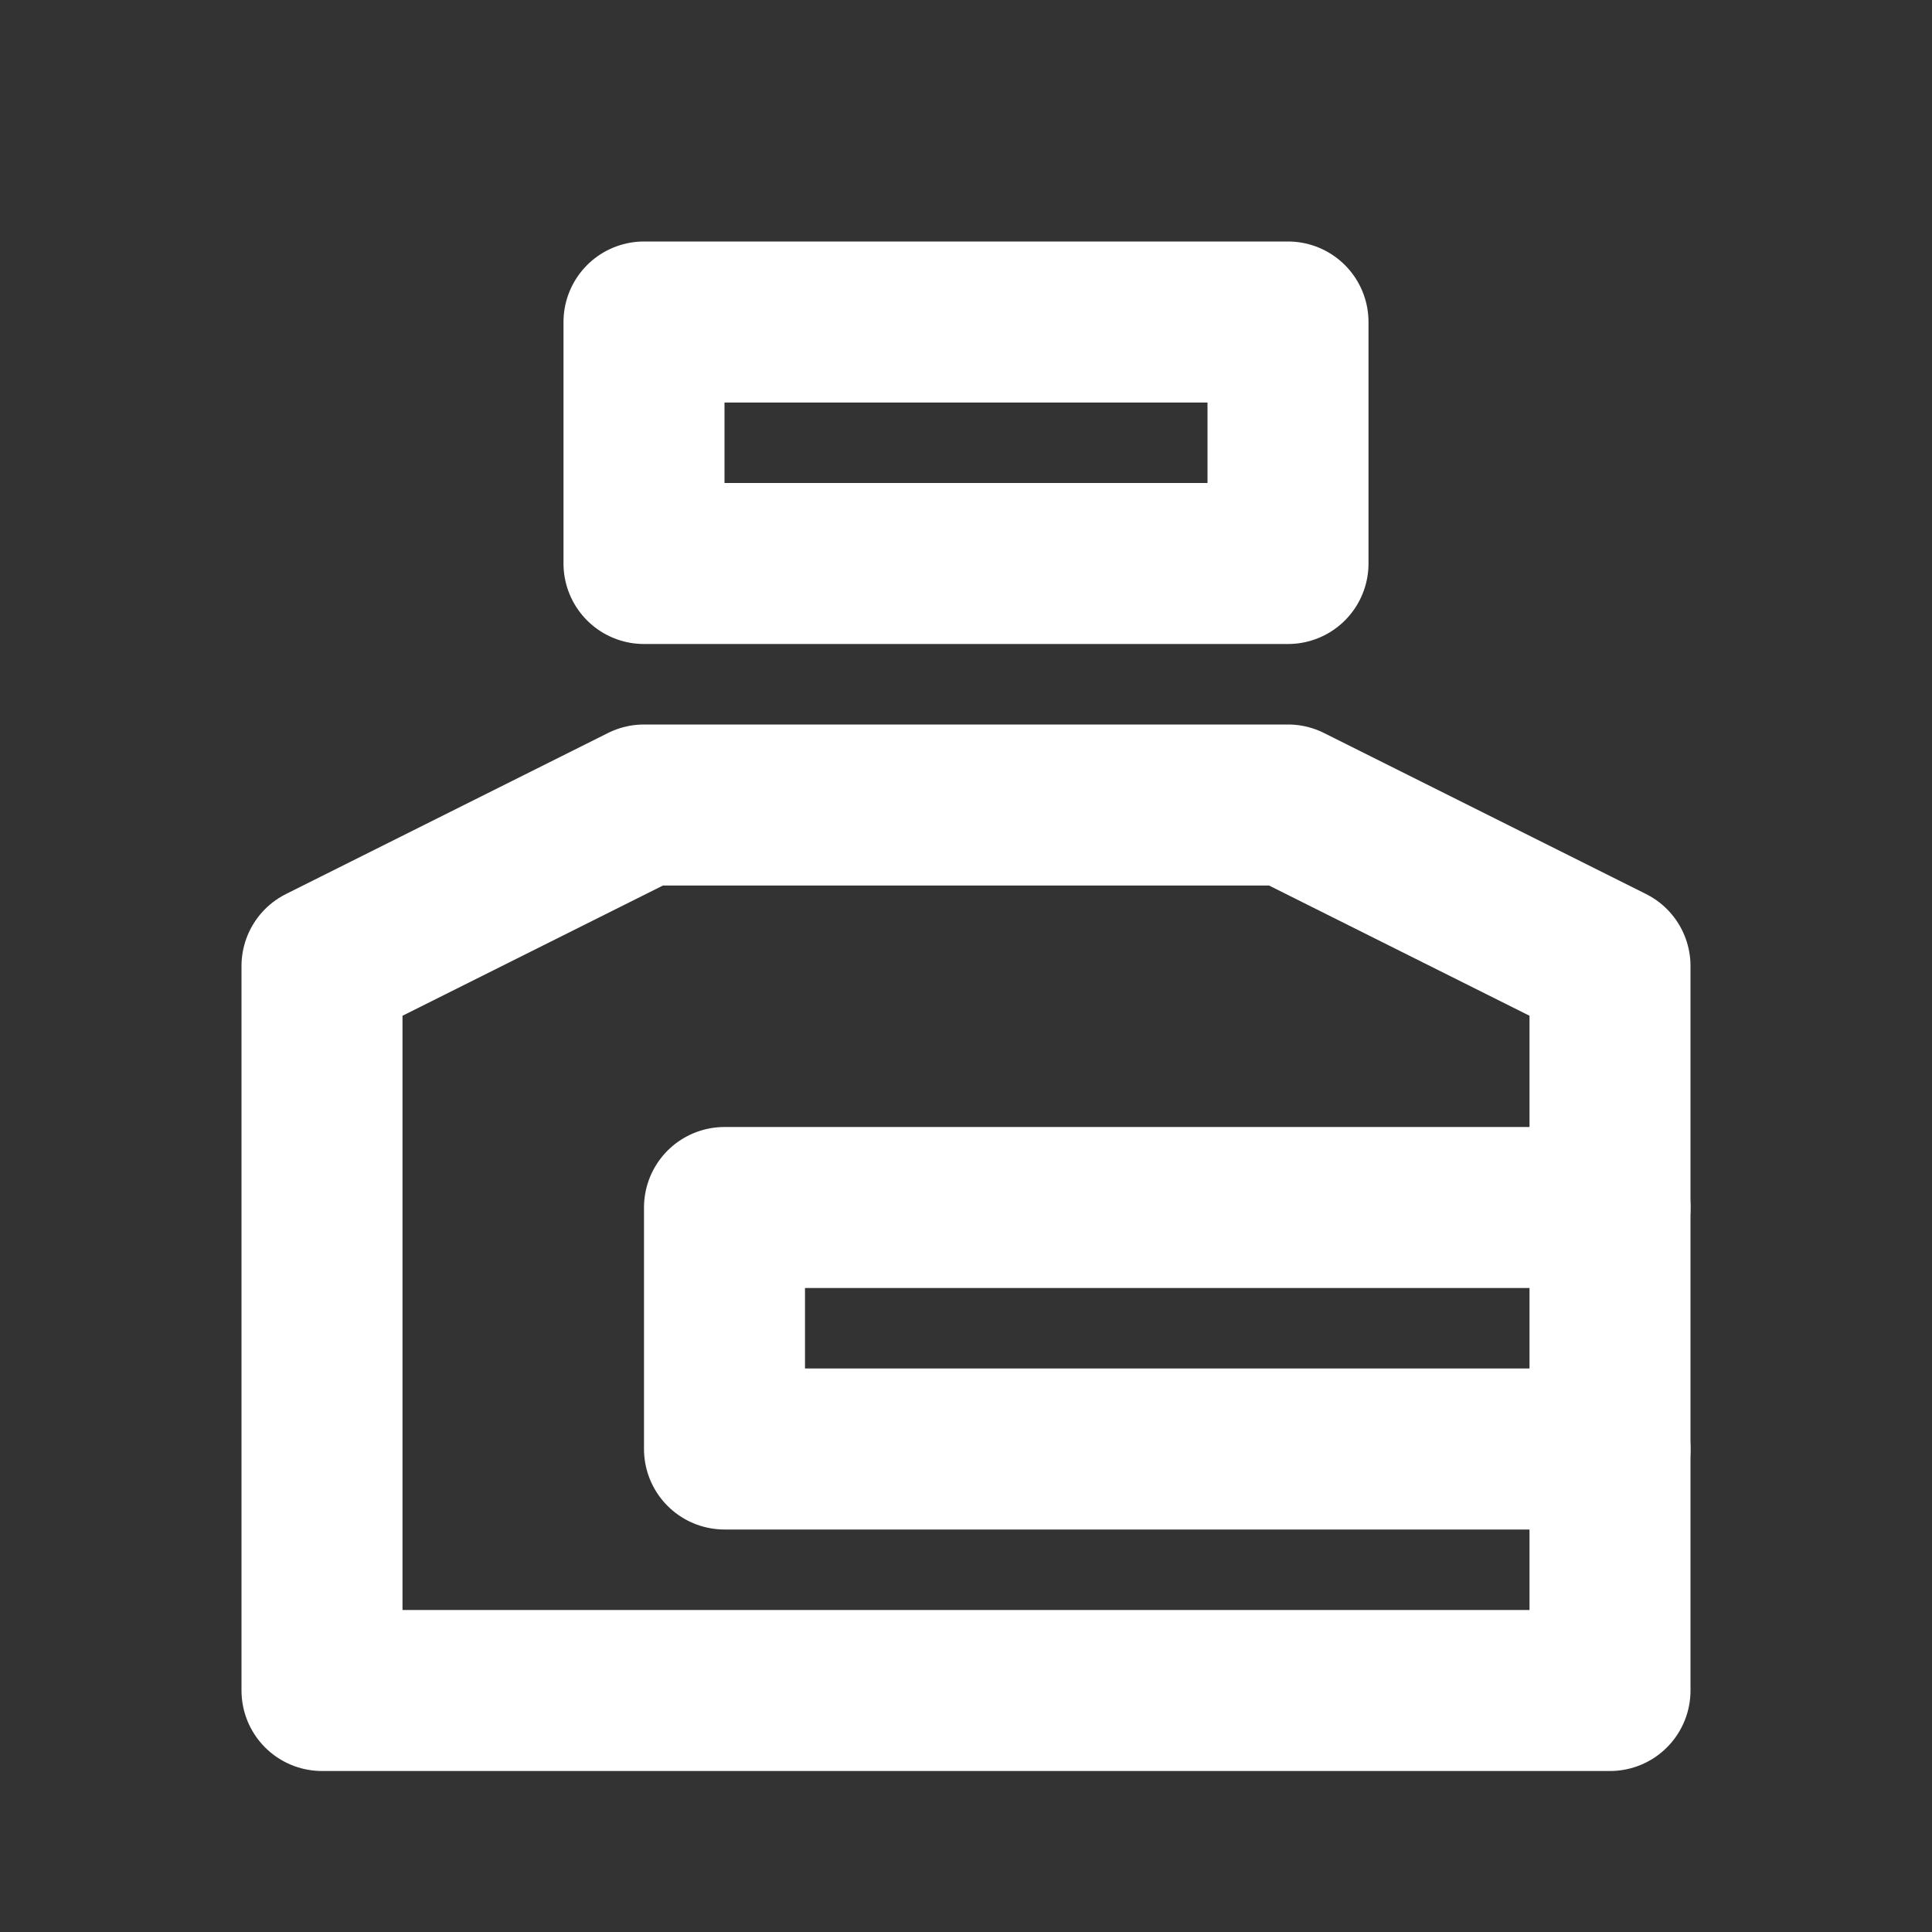<svg width="24" height="24" viewBox="0 0 24 24" fill="none" xmlns="http://www.w3.org/2000/svg">
<rect x="0" y="0" width="24" height="24" fill="#333333" stroke="none"/>
<path d="M8 4V7H16V4H8Z" stroke="white" stroke-width="2" stroke-linecap="round" stroke-linejoin="round"/>
<path d="M20 21H4V12L8 10H16L20 12V21Z" stroke="white" stroke-width="2" stroke-linecap="round" stroke-linejoin="round"/>
<path d="M20 15H9V18H20" stroke="white" stroke-width="2" stroke-linecap="round" stroke-linejoin="round"/>
</svg>

